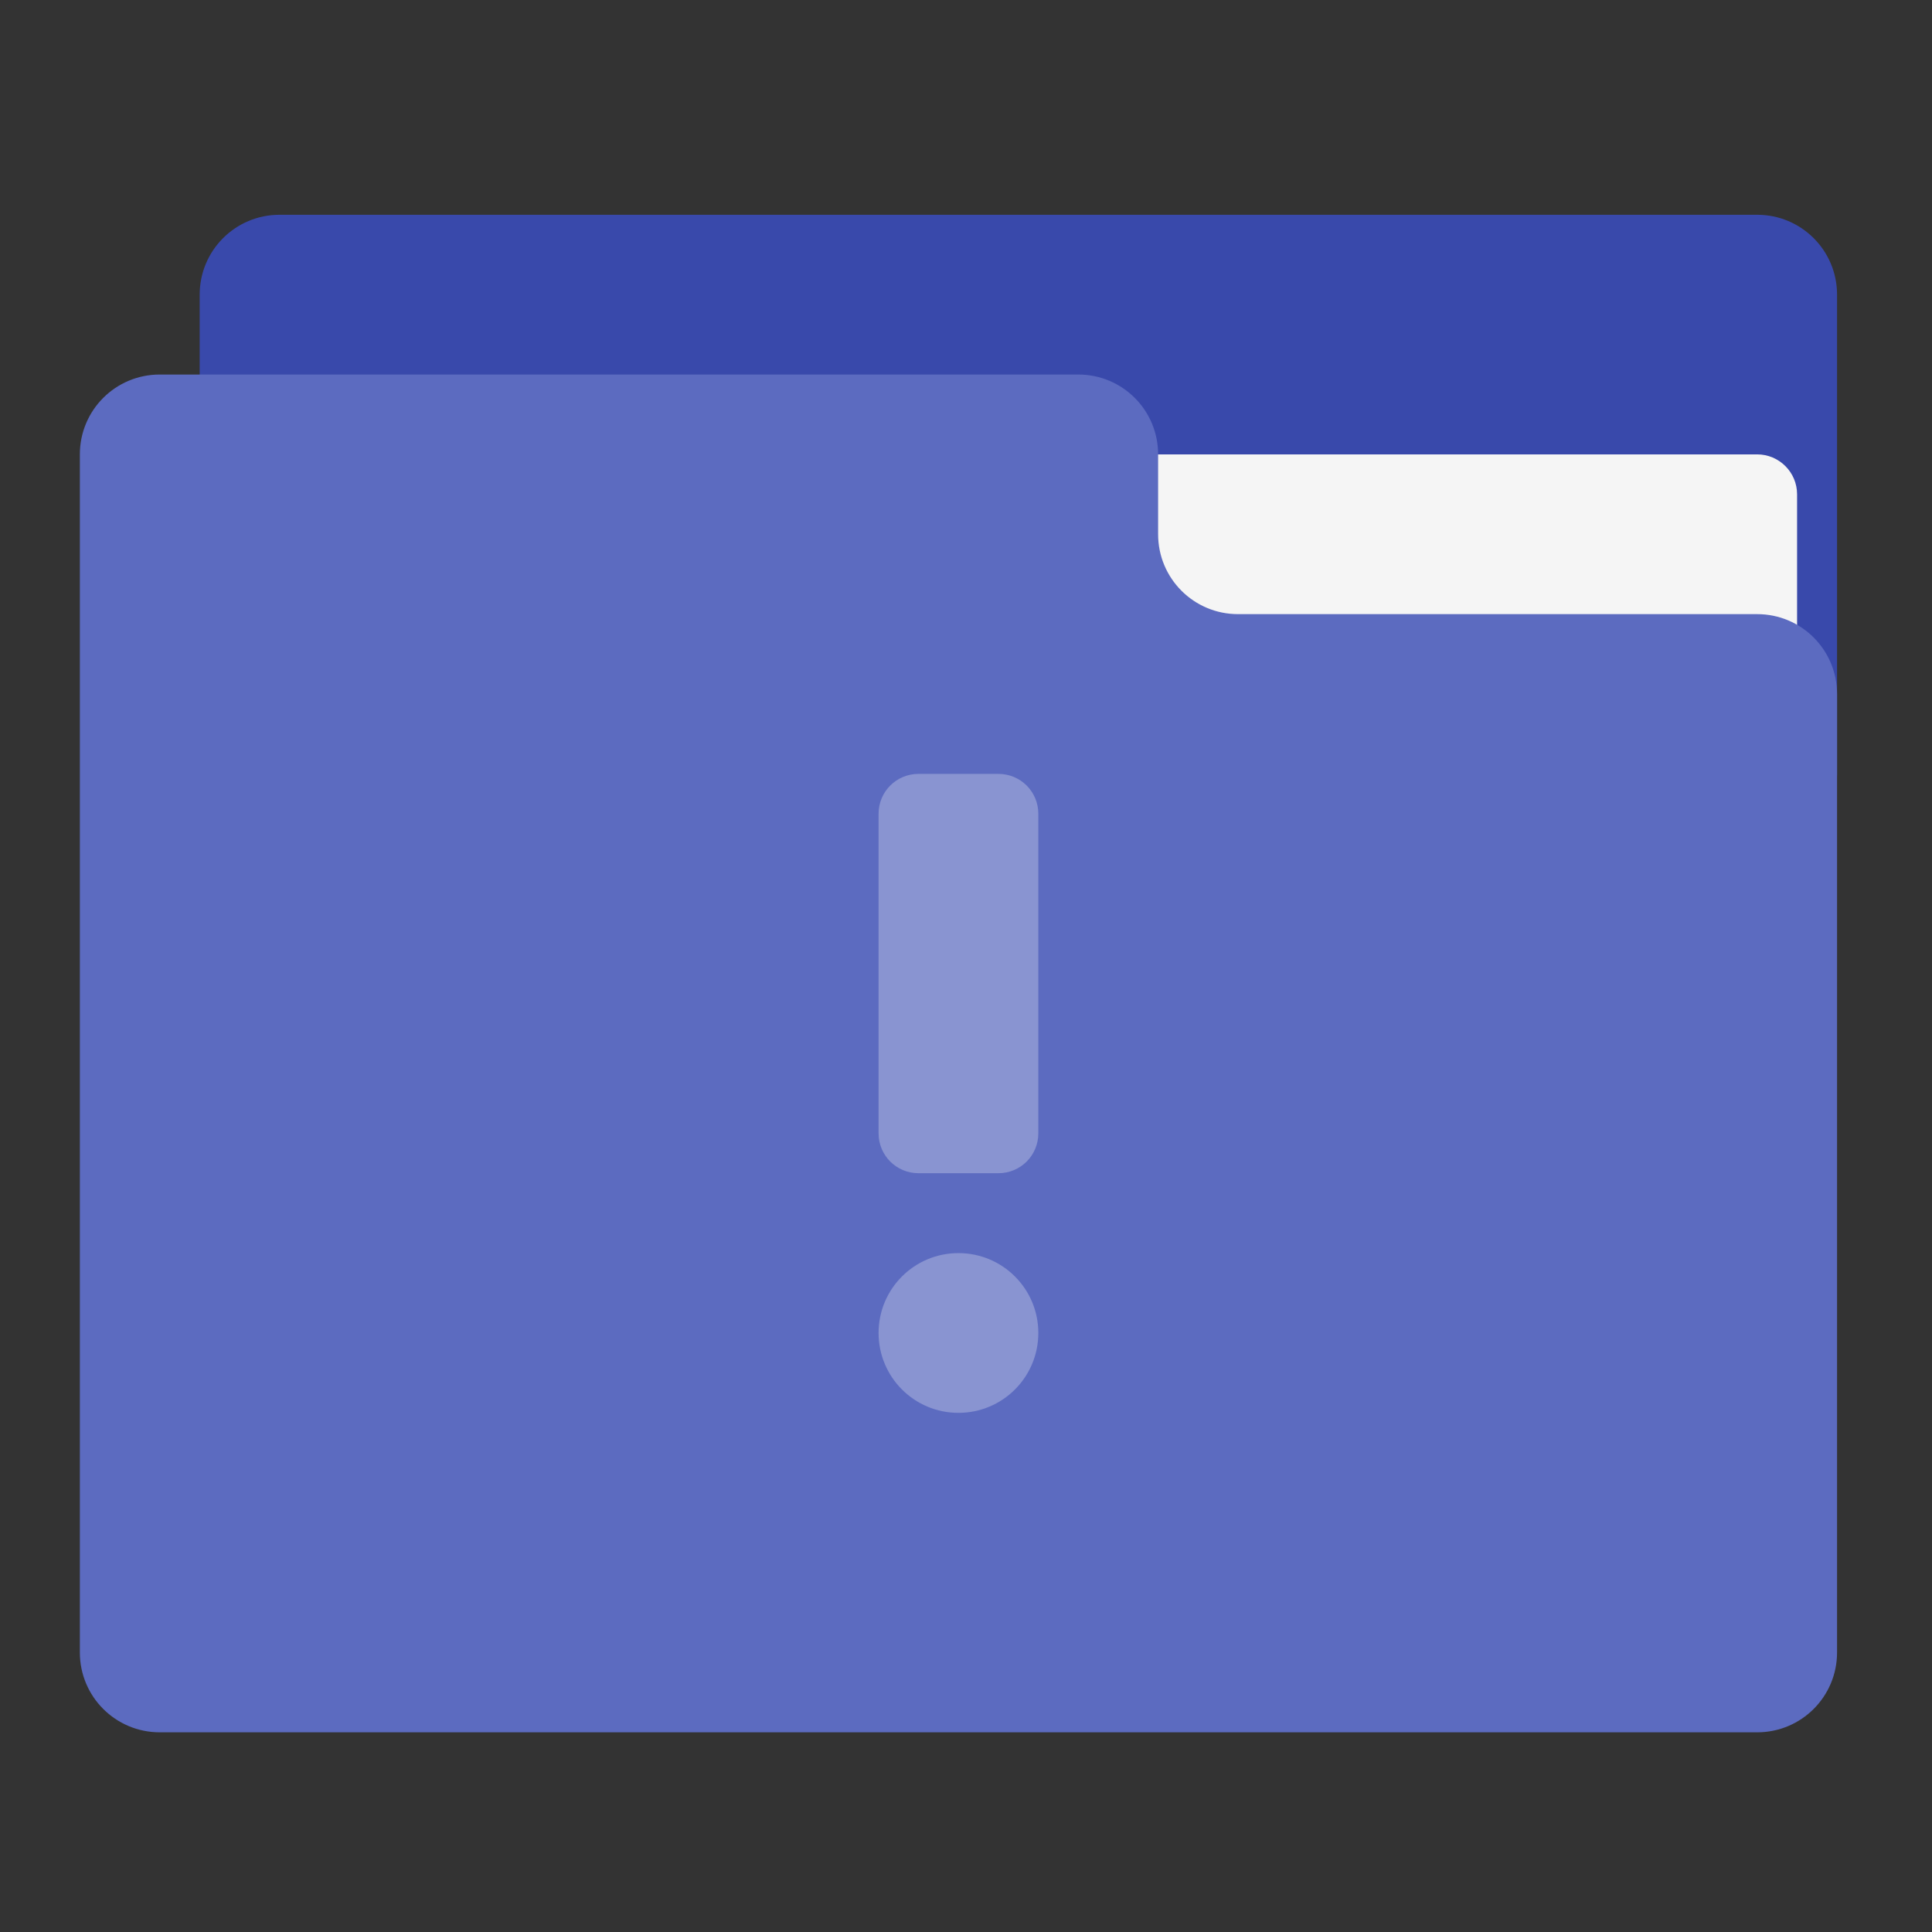 <?xml version="1.0" encoding="UTF-8"?>
<svg xmlns="http://www.w3.org/2000/svg" xmlns:xlink="http://www.w3.org/1999/xlink" width="48px" height="48px" viewBox="0 0 48 48" version="1.1">
<rect x="0" y="0" width="48" height="48" fill="#333333" stroke="none"/>
<g id="surface1">
<path style=" stroke:none;fill-rule:nonzero;fill:rgb(22.353%,28.627%,67.059%);fill-opacity:1;" d="M 6.945 5.336 L 43.656 5.336 C 44.754 5.336 45.641 6.223 45.641 7.32 L 45.641 19.227 C 45.641 20.324 44.754 21.211 43.656 21.211 L 6.945 21.211 C 5.848 21.211 4.961 20.324 4.961 19.227 L 4.961 7.32 C 4.961 6.223 5.848 5.336 6.945 5.336 Z M 6.945 5.336 "/>
<path style=" stroke:none;fill-rule:nonzero;fill:rgb(96.078%,96.078%,96.078%);fill-opacity:1;" d="M 23.812 11.289 L 43.656 11.289 C 44.203 11.289 44.648 11.734 44.648 12.281 L 44.648 19.227 C 44.648 19.773 44.203 20.219 43.656 20.219 L 23.812 20.219 C 23.266 20.219 22.82 19.773 22.82 19.227 L 22.82 12.281 C 22.82 11.734 23.266 11.289 23.812 11.289 Z M 23.812 11.289 "/>
<path style=" stroke:none;fill-rule:nonzero;fill:rgb(36.078%,41.961%,75.294%);fill-opacity:1;" d="M 3.969 9.305 C 2.871 9.305 1.984 10.191 1.984 11.289 L 1.984 41.055 C 1.984 42.152 2.871 43.039 3.969 43.039 L 43.656 43.039 C 44.754 43.039 45.641 42.152 45.641 41.055 L 45.641 17.242 C 45.641 16.145 44.754 15.258 43.656 15.258 L 30.758 15.258 C 29.66 15.258 28.773 14.371 28.773 13.273 L 28.773 11.289 C 28.773 10.191 27.887 9.305 26.789 9.305 Z M 3.969 9.305 "/>
<path style=" stroke:none;fill-rule:nonzero;fill:rgb(100%,100%,100%);fill-opacity:0.275;" d="M 22.82 19.227 C 22.27 19.227 21.828 19.668 21.828 20.219 L 21.828 28.156 C 21.828 28.707 22.27 29.148 22.82 29.148 L 24.805 29.148 C 25.355 29.148 25.797 28.707 25.797 28.156 L 25.797 20.219 C 25.797 19.668 25.355 19.227 24.805 19.227 Z M 23.812 31.133 C 22.715 31.133 21.828 32.02 21.828 33.117 C 21.828 34.215 22.715 35.102 23.812 35.102 C 24.91 35.102 25.797 34.215 25.797 33.117 C 25.797 32.02 24.91 31.133 23.812 31.133 Z M 23.812 31.133 "/>
</g>
</svg>
